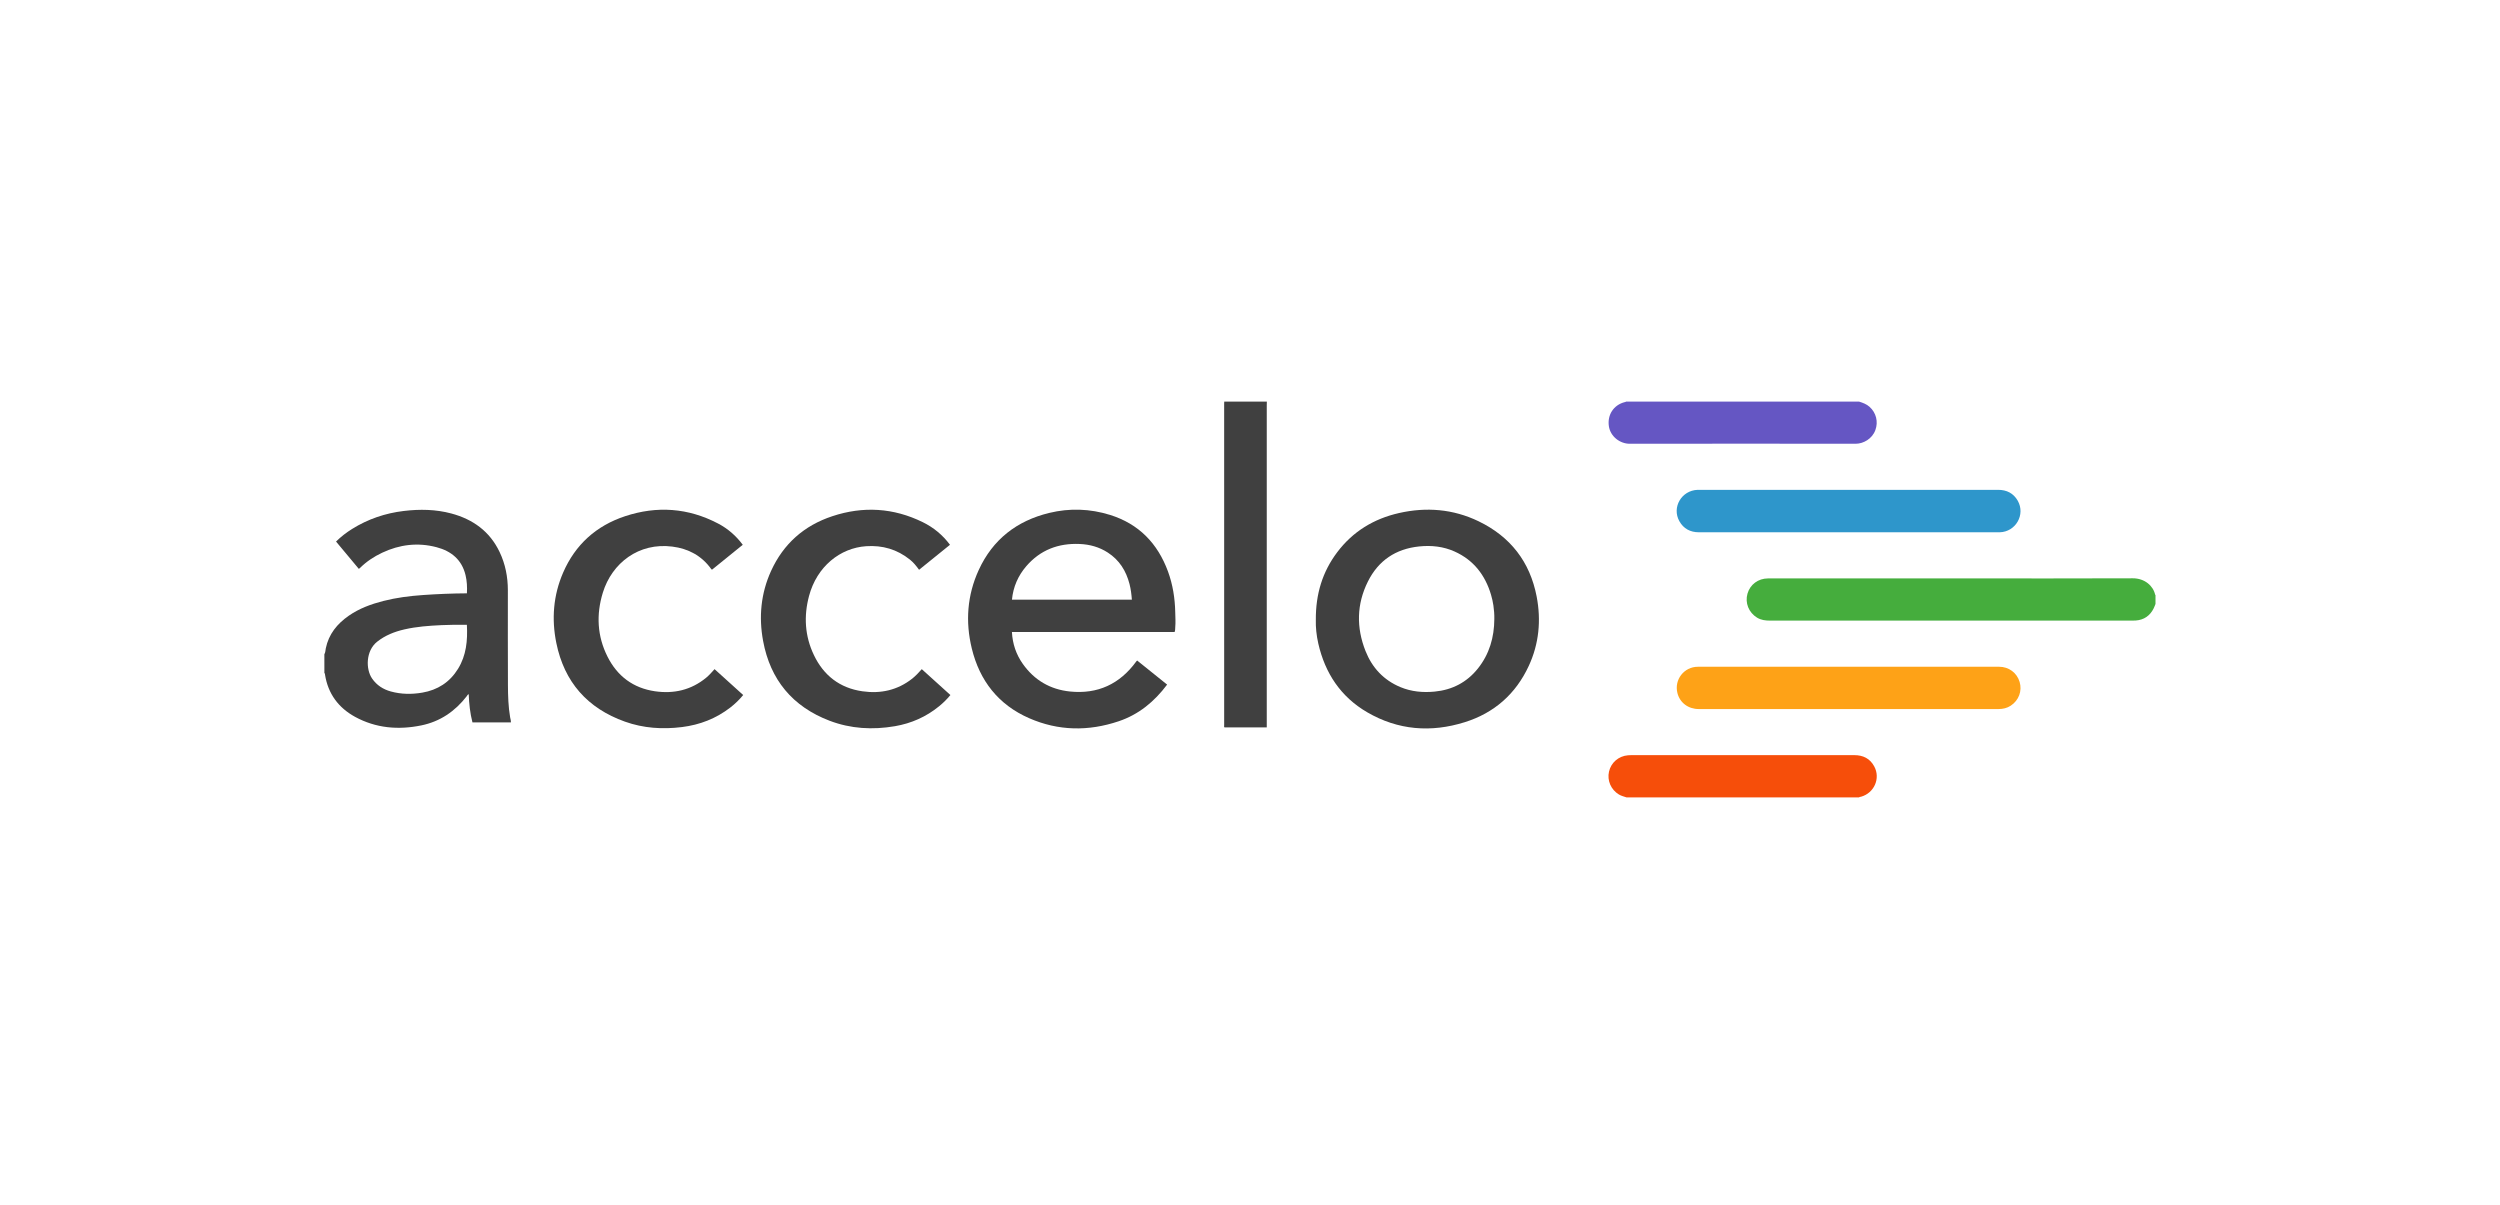 <svg width="166" height="80" viewBox="0 0 166 80" fill="none" xmlns="http://www.w3.org/2000/svg">
    <path d="M21.538 43.442C21.612 43.322 21.605 43.182 21.632 43.052C21.827 42.105 22.386 41.42 23.162 40.882C23.86 40.398 24.641 40.113 25.456 39.904C26.32 39.683 27.2 39.572 28.089 39.51C29.054 39.442 30.02 39.404 31.004 39.397C31.025 38.986 31.007 38.585 30.912 38.19C30.665 37.162 29.962 36.59 28.986 36.334C27.744 36.007 26.536 36.154 25.377 36.7C24.829 36.959 24.33 37.289 23.898 37.718C23.88 37.736 23.857 37.749 23.826 37.773C23.322 37.169 22.82 36.567 22.313 35.959C22.641 35.633 22.999 35.36 23.382 35.121C24.436 34.464 25.583 34.075 26.814 33.928C27.876 33.801 28.931 33.817 29.968 34.095C31.402 34.48 32.517 35.279 33.171 36.648C33.555 37.451 33.721 38.305 33.722 39.193C33.724 41.294 33.715 43.395 33.727 45.496C33.731 46.208 33.752 46.921 33.872 47.627C33.89 47.735 33.93 47.84 33.924 47.966C33.073 47.966 32.226 47.966 31.371 47.966C31.213 47.356 31.147 46.734 31.123 46.094C31.048 46.117 31.027 46.182 30.991 46.229C30.215 47.233 29.223 47.911 27.973 48.167C26.447 48.479 24.96 48.354 23.577 47.599C22.473 46.995 21.78 46.063 21.581 44.797C21.576 44.761 21.588 44.716 21.539 44.698C21.538 44.28 21.538 43.861 21.538 43.442ZM31.001 41.487C30.427 41.48 29.872 41.483 29.317 41.509C28.486 41.548 27.659 41.606 26.846 41.794C26.19 41.946 25.579 42.185 25.042 42.611C24.284 43.212 24.276 44.431 24.707 45.055C25.015 45.501 25.443 45.775 25.956 45.915C26.642 46.103 27.34 46.111 28.038 45.991C29.059 45.816 29.859 45.304 30.41 44.415C30.966 43.517 31.056 42.528 31.001 41.487Z" fill="#404040"/>
    <path d="M143.125 40.102C143.086 40.197 143.053 40.295 143.008 40.387C142.763 40.886 142.364 41.162 141.806 41.203C141.735 41.208 141.662 41.208 141.59 41.208C133.571 41.208 125.551 41.208 117.532 41.209C117.225 41.209 116.933 41.174 116.666 41.01C116.112 40.668 115.858 40.033 116.033 39.417C116.207 38.81 116.746 38.407 117.396 38.407C121.756 38.406 126.116 38.406 130.476 38.406C134.188 38.406 137.9 38.416 141.612 38.399C142.401 38.395 142.971 38.896 143.1 39.483C143.102 39.494 143.116 39.503 143.125 39.512C143.125 39.709 143.125 39.906 143.125 40.102Z" fill="#45AD3D"/>
    <path d="M84.119 26.667C84.117 26.752 84.113 26.837 84.113 26.922C84.113 33.965 84.113 41.009 84.113 48.053C84.113 48.13 84.113 48.208 84.113 48.299C83.17 48.299 82.238 48.299 81.304 48.299C81.266 48.255 81.285 48.2 81.285 48.151C81.284 41.035 81.284 33.919 81.284 26.804C81.284 26.758 81.288 26.712 81.29 26.667C82.233 26.667 83.176 26.667 84.119 26.667Z" fill="#404040"/>
    <path d="M123.443 26.667C123.693 26.745 123.934 26.831 124.136 27.011C124.575 27.402 124.73 28.004 124.522 28.564C124.309 29.142 123.725 29.465 123.219 29.465C118.219 29.459 113.218 29.458 108.217 29.466C107.567 29.467 106.927 28.985 106.828 28.295C106.72 27.544 107.146 26.899 107.858 26.707C107.896 26.697 107.937 26.701 107.965 26.667C113.125 26.667 118.283 26.667 123.443 26.667Z" fill="#6556C3"/>
    <path d="M108.004 52.948C107.833 52.889 107.655 52.85 107.495 52.754C106.971 52.437 106.703 51.827 106.837 51.237C106.973 50.635 107.476 50.202 108.098 50.151C108.163 50.146 108.228 50.142 108.293 50.142C113.237 50.142 118.179 50.143 123.122 50.141C123.71 50.14 124.166 50.366 124.448 50.887C124.88 51.682 124.447 52.661 123.568 52.904C123.525 52.915 123.475 52.905 123.443 52.948C118.296 52.948 113.151 52.948 108.004 52.948Z" fill="#F64E0A"/>
    <path d="M67.191 41.964C67.235 42.765 67.475 43.461 67.915 44.083C68.68 45.164 69.734 45.781 71.045 45.916C72.887 46.105 74.353 45.422 75.443 43.927C75.458 43.906 75.477 43.888 75.505 43.857C76.169 44.39 76.83 44.921 77.497 45.457C76.65 46.588 75.613 47.444 74.28 47.892C72.275 48.567 70.279 48.54 68.331 47.686C66.292 46.792 65.048 45.2 64.528 43.063C64.095 41.286 64.218 39.527 64.987 37.85C65.919 35.817 67.519 34.579 69.674 34.057C71.023 33.73 72.376 33.776 73.703 34.189C75.619 34.786 76.869 36.081 77.554 37.945C77.874 38.818 78.017 39.725 78.036 40.654C78.043 40.987 78.067 41.32 78.036 41.653C78.027 41.749 78.041 41.849 77.995 41.964C74.404 41.964 70.808 41.964 67.191 41.964ZM75.156 39.816C75.13 39.46 75.087 39.119 75.001 38.783C74.776 37.908 74.327 37.187 73.557 36.689C72.989 36.321 72.358 36.148 71.686 36.12C70.278 36.06 69.077 36.514 68.146 37.594C67.6 38.229 67.277 38.967 67.194 39.816C69.85 39.816 72.497 39.816 75.156 39.816Z" fill="#404040"/>
    <path d="M87.371 41.17C87.358 39.438 87.814 37.965 88.792 36.667C89.832 35.288 91.226 34.444 92.895 34.066C94.709 33.655 96.488 33.798 98.175 34.611C100.288 35.63 101.591 37.304 102.034 39.611C102.337 41.191 102.192 42.741 101.512 44.212C100.646 46.083 99.214 47.343 97.255 47.955C95.015 48.656 92.83 48.487 90.783 47.295C89.026 46.272 87.987 44.705 87.536 42.736C87.41 42.185 87.357 41.626 87.371 41.17ZM99.223 41.103C99.229 40.801 99.206 40.501 99.162 40.203C99.126 39.963 99.074 39.727 99.005 39.495C98.617 38.186 97.85 37.19 96.587 36.621C95.837 36.284 95.044 36.199 94.228 36.284C92.675 36.446 91.525 37.219 90.83 38.61C90.079 40.113 90.054 41.668 90.669 43.225C91.109 44.337 91.873 45.16 92.989 45.625C93.716 45.928 94.479 45.997 95.259 45.922C96.432 45.81 97.4 45.306 98.134 44.387C98.898 43.43 99.216 42.315 99.223 41.103Z" fill="#404040"/>
    <path d="M47.447 44.431C48.08 45.003 48.708 45.572 49.348 46.15C49.088 46.466 48.807 46.736 48.498 46.976C47.55 47.711 46.472 48.128 45.286 48.277C43.995 48.438 42.723 48.356 41.495 47.917C39.008 47.03 37.468 45.289 36.941 42.699C36.616 41.105 36.738 39.532 37.389 38.028C38.195 36.164 39.586 34.911 41.506 34.276C43.623 33.577 45.692 33.721 47.678 34.761C48.324 35.099 48.867 35.567 49.319 36.174C48.64 36.724 47.961 37.273 47.292 37.816C47.245 37.823 47.234 37.797 47.219 37.776C46.584 36.895 45.701 36.428 44.646 36.294C42.411 36.009 40.634 37.385 40.028 39.353C39.582 40.806 39.652 42.238 40.34 43.604C40.991 44.899 42.047 45.69 43.488 45.9C44.74 46.082 45.894 45.82 46.89 45C46.991 44.917 47.083 44.824 47.174 44.73C47.265 44.637 47.35 44.538 47.447 44.431Z" fill="#404040"/>
    <path d="M63.079 36.174C62.387 36.733 61.712 37.28 61.026 37.834C60.843 37.583 60.657 37.348 60.42 37.159C59.569 36.478 58.602 36.195 57.515 36.268C55.787 36.383 54.243 37.614 53.721 39.569C53.362 40.91 53.44 42.233 54.041 43.492C54.687 44.849 55.76 45.685 57.259 45.901C58.473 46.077 59.601 45.831 60.582 45.053C60.694 44.964 60.798 44.863 60.9 44.762C61.002 44.66 61.096 44.551 61.206 44.432C61.835 45 62.464 45.569 63.107 46.15C62.88 46.426 62.631 46.672 62.358 46.894C61.499 47.596 60.515 48.032 59.426 48.219C57.949 48.474 56.488 48.393 55.081 47.856C52.625 46.919 51.146 45.134 50.67 42.558C50.376 40.97 50.52 39.403 51.197 37.915C52.019 36.108 53.392 34.895 55.269 34.275C57.316 33.597 59.325 33.717 61.269 34.671C61.984 35.022 62.588 35.515 63.079 36.174Z" fill="#404040"/>
    <path d="M122.757 44.272C126.083 44.272 129.41 44.272 132.736 44.272C133.383 44.272 133.921 44.669 134.103 45.279C134.281 45.878 134.051 46.502 133.517 46.855C133.27 47.019 132.992 47.081 132.698 47.081C131.919 47.081 131.14 47.081 130.36 47.081C124.508 47.081 118.654 47.081 112.801 47.081C112.099 47.081 111.541 46.662 111.38 46.016C111.158 45.127 111.823 44.273 112.74 44.273C116.079 44.272 119.418 44.272 122.757 44.272Z" fill="#FEA217"/>
    <path d="M122.744 35.343C119.432 35.343 116.118 35.343 112.805 35.343C112.234 35.343 111.787 35.105 111.509 34.606C110.996 33.688 111.654 32.565 112.717 32.526C112.75 32.524 112.782 32.525 112.815 32.525C119.435 32.525 126.054 32.525 132.674 32.525C133.241 32.525 133.692 32.746 133.978 33.248C134.503 34.169 133.844 35.317 132.781 35.343C132.729 35.344 132.677 35.343 132.624 35.343C129.331 35.343 126.038 35.343 122.744 35.343Z" fill="#2E96CB"/>
    </svg>
